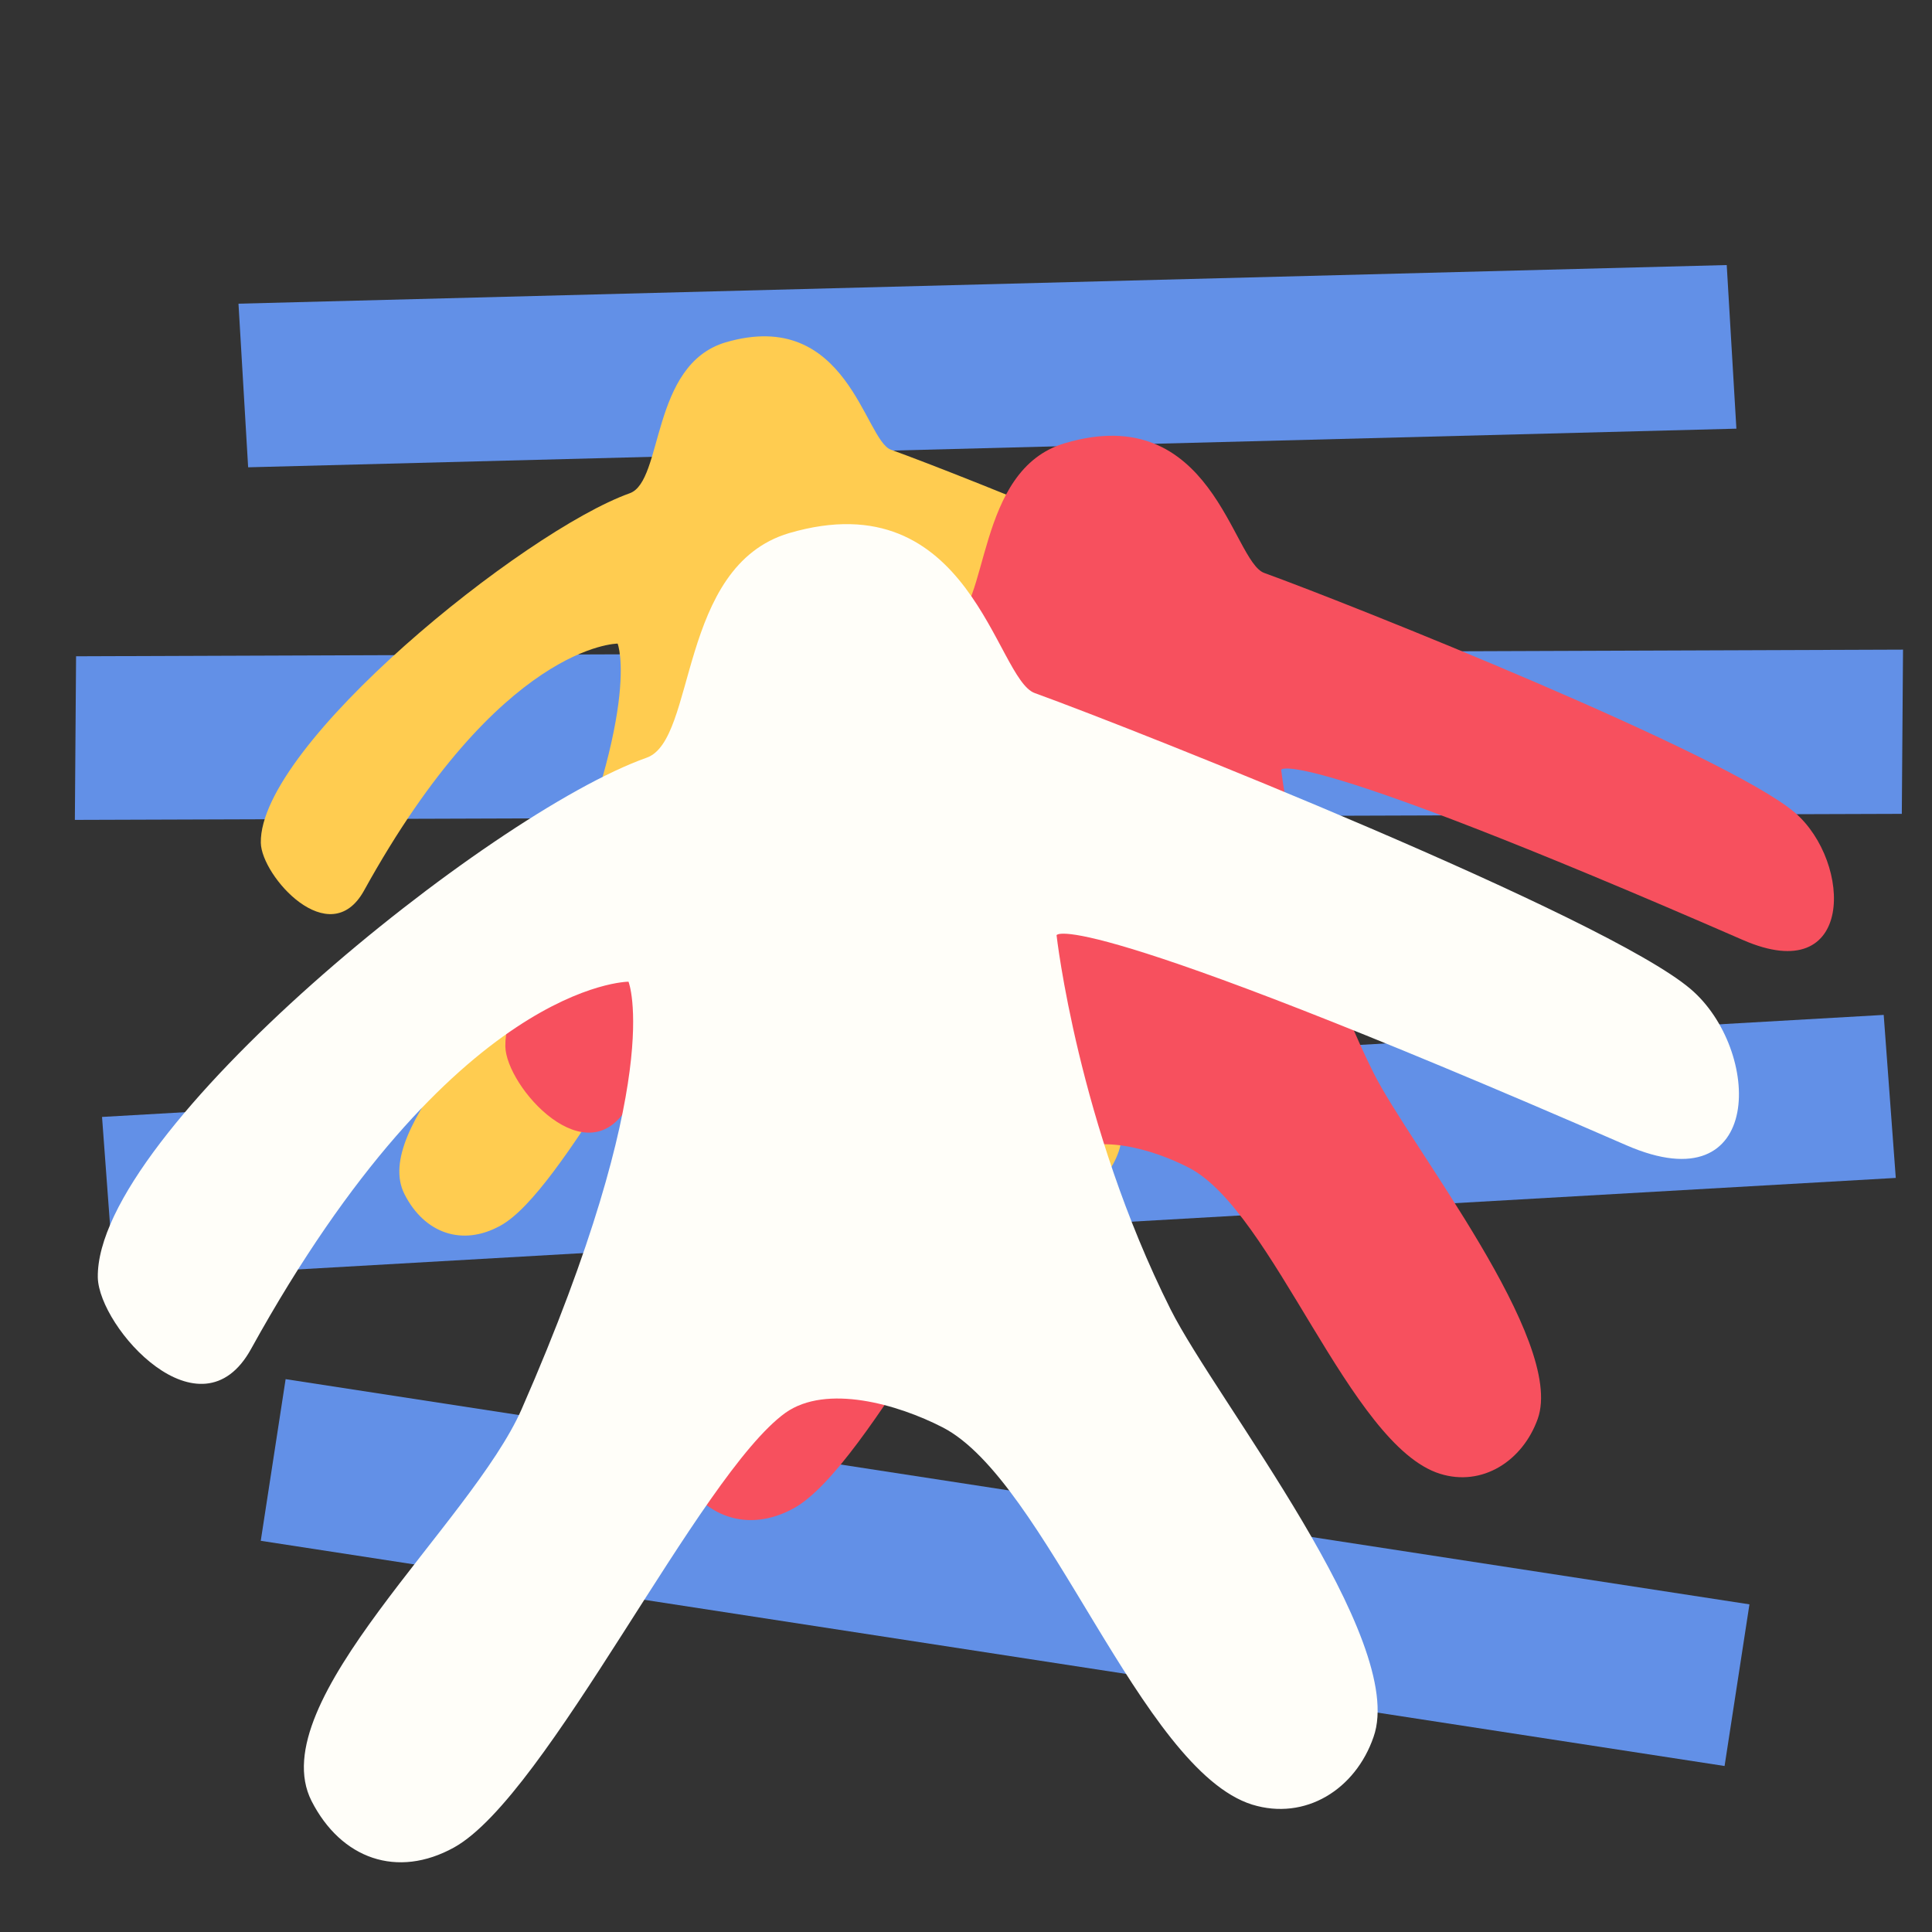 <?xml version="1.0" encoding="utf-8"?>
<!-- Generator: Adobe Illustrator 23.0.3, SVG Export Plug-In . SVG Version: 6.00 Build 0)  -->
<svg version="1.1" id="Layer_1" xmlns="http://www.w3.org/2000/svg" xmlns:xlink="http://www.w3.org/1999/xlink" x="0px" y="0px"
	 width="320px" height="320px" viewBox="0 0 320 320" style="enable-background:new 0 0 320 320;" xml:space="preserve">
<rect x="0" y="0" width="320" height="320" fill="#333333" stroke="none"/>
<style type="text/css">
	.st0{fill:#6290E7;}
	.st1{fill:#FFCC50;}
	.st2{fill:#F7505E;}
	.st3{fill:#FFFEF9;}
</style>
<rect x="153.1" y="137.8" transform="matrix(0.152 -0.988 0.988 0.152 -116.228 385.522)" class="st0" width="27.1" height="245.4"/>
<polygon class="st0" points="18.9,212 16.9,185 312,168.1 314,195.1 "/>
<polygon class="st0" points="12.4,135.8 12.6,108.7 315.2,107.6 315,134.8 "/>
<polygon class="st0" points="41.1,77.4 39.5,50.3 286,43.9 287.6,71 "/>
<path class="st1" d="M213.5,124.9c-62.2-27.1-63.5-23.4-63.5-23.4s2.4,21,12.7,41.6c5.1,10.2,26.4,36.8,22.6,47.6
	c-2,5.8-7.6,9.4-13.5,7.5c-12.4-3.9-22.9-36.1-34.5-42c-5-2.5-12.9-4.9-17.5-1.6c-9.6,7-26.5,42.7-36.9,48.4
	c-6.3,3.5-12.6,1.3-15.9-5.2c-5.6-11,17.8-30.9,23.4-43.6c16.2-37,11.9-47.6,11.9-47.6s-19.4,0-42,40.9c-5.7,10.3-17-2.4-17.1-7.9
	c-0.3-16.2,43.5-51.6,61.1-57.9c5.6-2,3.4-21.3,15.9-25c20.2-5.9,23,16.3,27.4,17.8c11.7,4.2,63.5,24.9,73,32.9
	C228.6,114.2,229,131.7,213.5,124.9z"/>
<path class="st2" d="M288.7,155.7c-75-32.7-76.5-28.2-76.5-28.2s2.9,25.3,15.3,50.2c6.1,12.2,31.8,44.3,27.2,57.3
	c-2.5,7-9.2,11.3-16.2,9.1c-15-4.7-27.6-43.5-41.6-50.7c-6-3.1-15.6-5.9-21-1.9c-11.6,8.4-31.9,51.4-44.4,58.3
	c-7.6,4.2-15.2,1.5-19.1-6.2c-6.8-13.3,21.5-37.3,28.2-52.6c19.5-44.6,14.3-57.3,14.3-57.3s-23.4,0-50.7,49.2
	c-6.8,12.4-20.4-2.9-20.5-9.6c-0.3-19.5,52.4-62.2,73.6-69.8c6.7-2.4,4.1-25.7,19.1-30.1c24.4-7.2,27.7,19.6,33,21.5
	c14.1,5.1,76.5,30,87.9,39.7C306.8,142.8,307.3,163.8,288.7,155.7z"/>
<path class="st3" d="M269.4,189.7c-92.5-40.3-94.4-34.8-94.4-34.8s3.5,31.3,18.9,62c7.6,15.1,39.3,54.7,33.6,70.8
	c-3,8.7-11.3,13.9-20.1,11.2c-18.5-5.8-34.1-53.7-51.3-62.5c-7.4-3.8-19.2-7.2-26-2.4c-14.3,10.3-39.4,63.4-54.9,72
	c-9.4,5.2-18.7,1.9-23.6-7.7c-8.3-16.4,26.5-46,34.8-64.9c24.1-55,17.7-70.8,17.7-70.8s-28.9,0-62.5,60.8
	c-8.4,15.3-25.2-3.5-25.4-11.8c-0.4-24.1,64.7-76.8,90.9-86.1c8.3-2.9,5.1-31.7,23.6-37.2c30.1-8.8,34.2,24.2,40.7,26.5
	c17.4,6.3,94.5,37,108.6,49C291.8,173.8,292.4,199.7,269.4,189.7z"/>
</svg>
